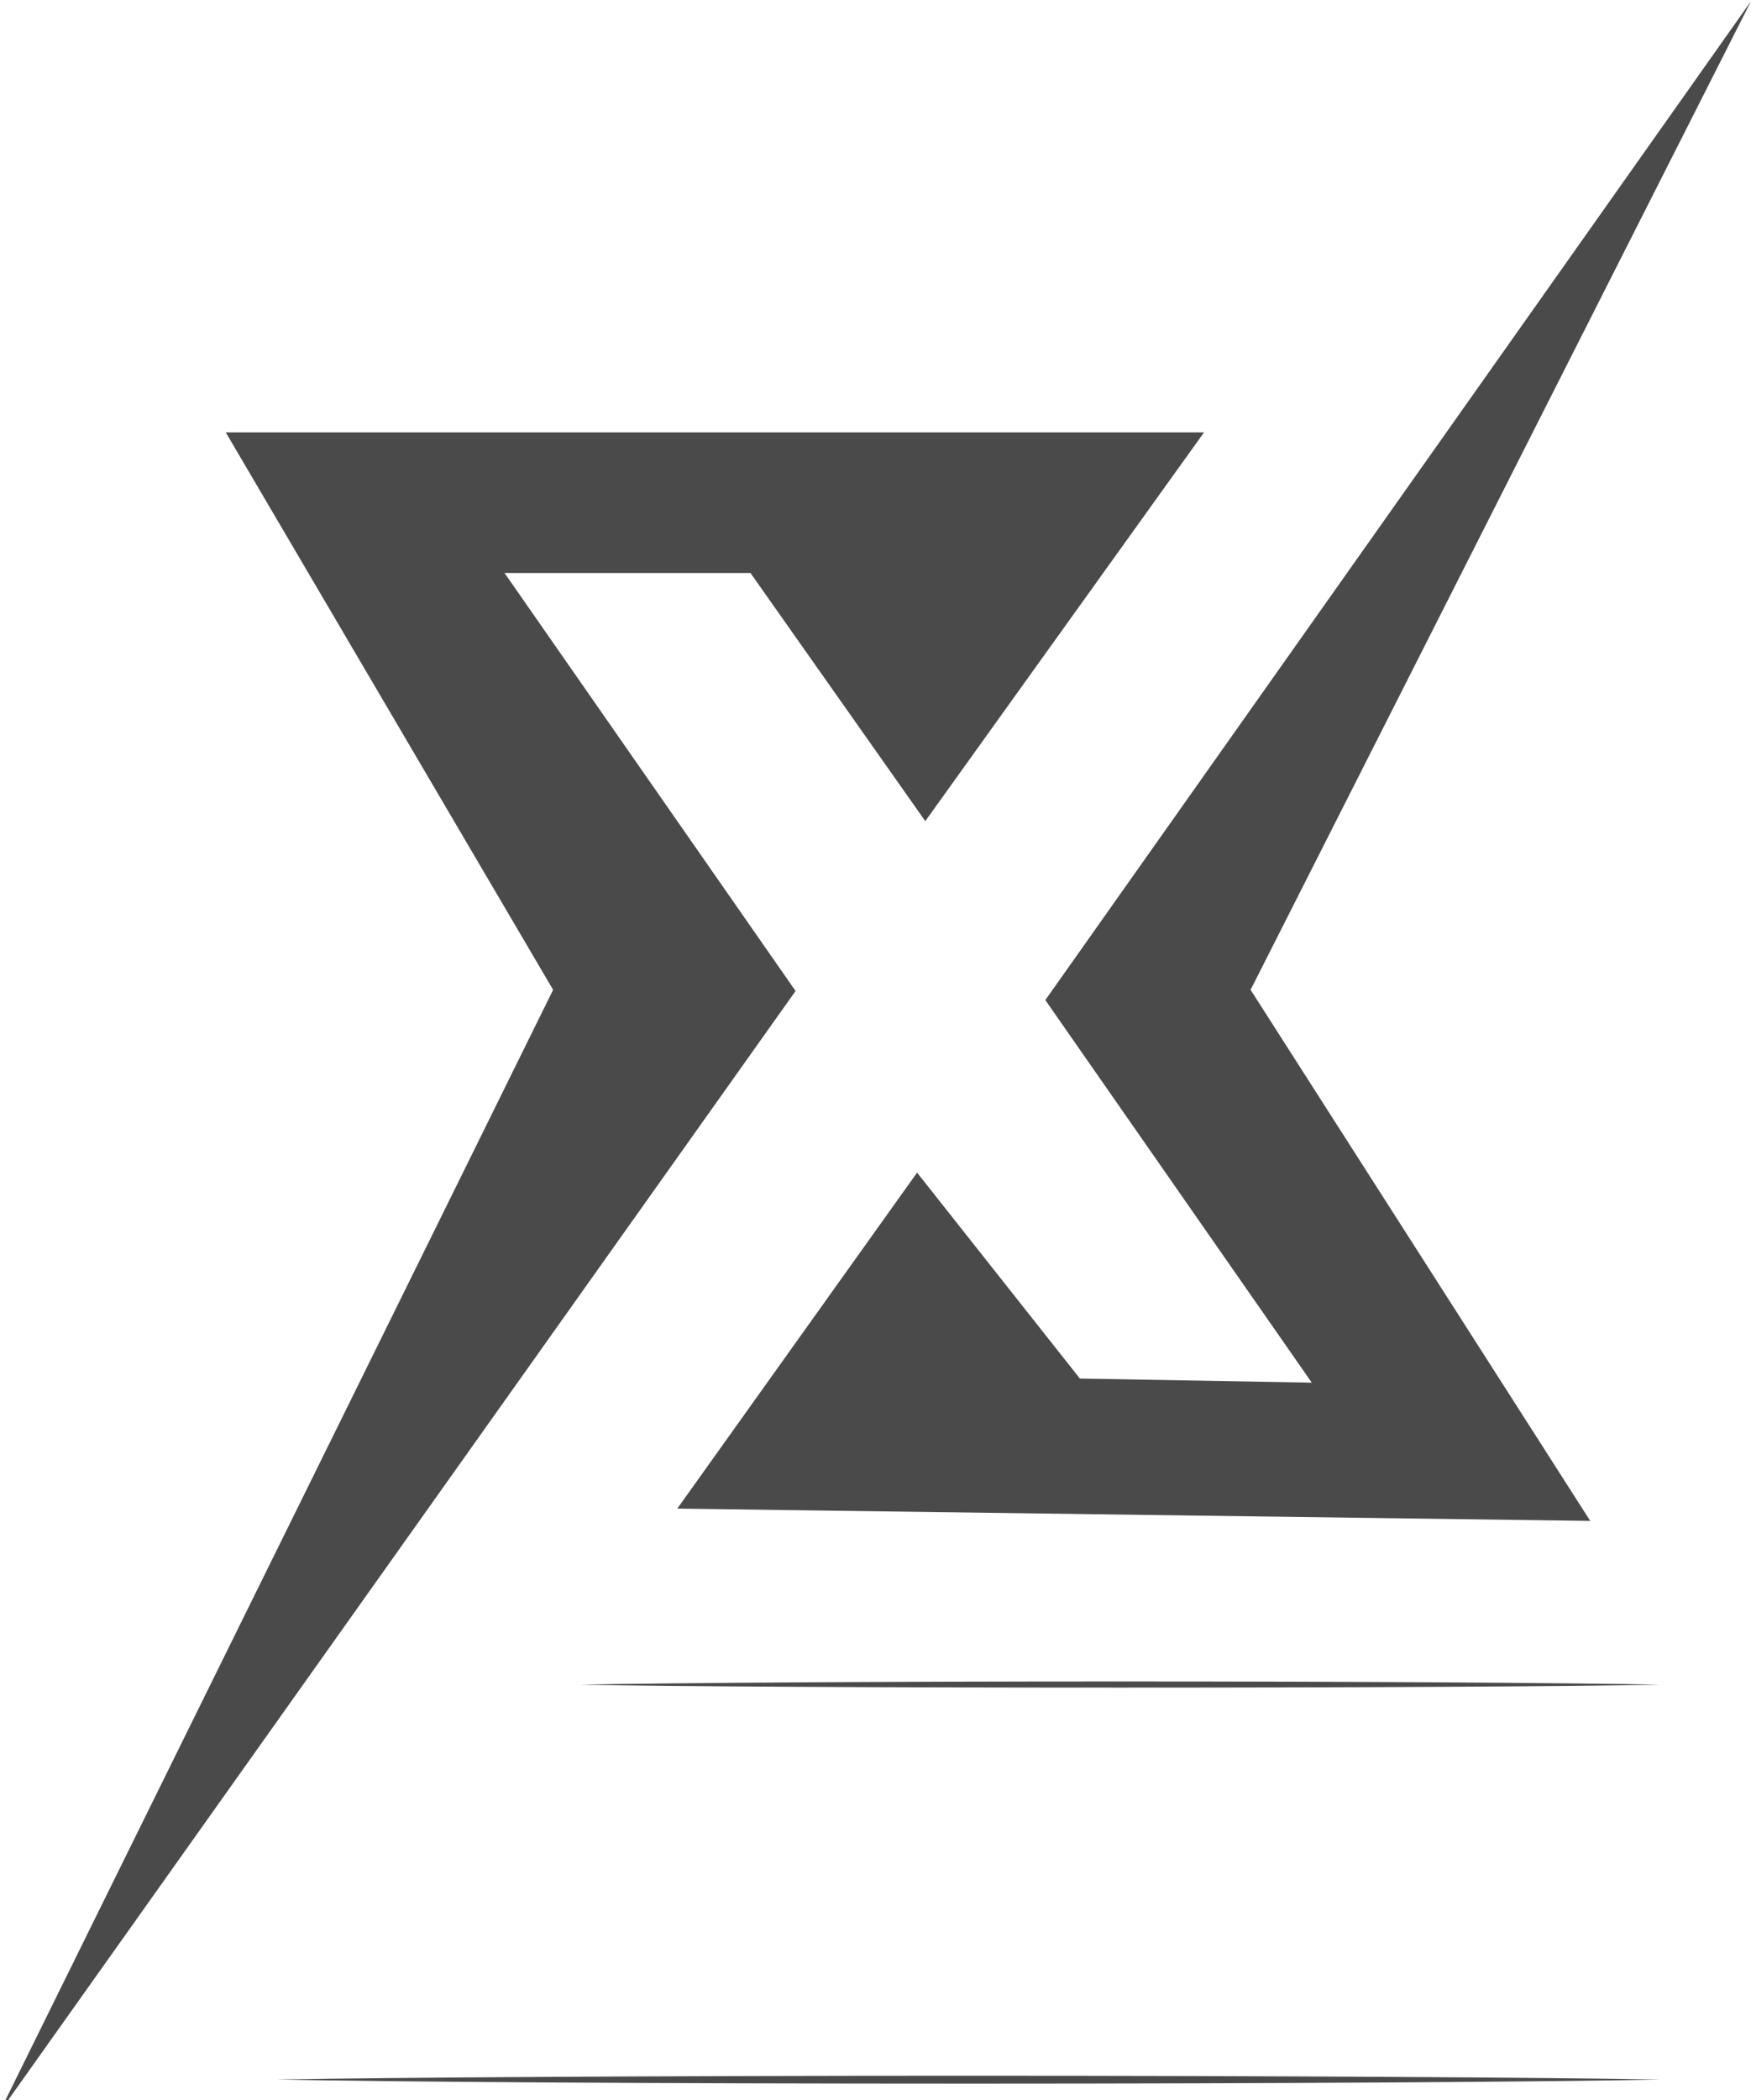 <svg version="1.2" xmlns="http://www.w3.org/2000/svg" viewBox="0 0 598 717" width="598" height="717">
	<title>New Project</title>
	<style>
		.s0 { opacity: .71;fill: #000 } 
		.s1 { opacity: .71;fill: #000 } 
	</style>
	<g id="Layer 1">
		<path id="&lt;Path&gt;" class="s0" d="m-0.2 721.1l271.9-382.8-99.4-142.7h84l59.7 84.7 95.2-132.7h-334.1l111.8 190.3z"/>
		<path id="&lt;Path&gt;" class="s1" d="m231.3 515l81.9-114.7 55.6 70.3 79.2 1.4-91-130.6 241-341-170.9 337.5 116 181.3z"/>
		<path id="&lt;Path&gt;" class="s1" d="m330.7 708.6c105.5 0 196.1 0.6 236.3 1.3-40.2 0.8-130.8 1.4-236.3 1.4-105.5 0-196.1-0.6-236.3-1.4 40.2-0.7 130.8-1.3 236.3-1.3z"/>
		<path id="&lt;Path&gt;" class="s1" d="m382.5 574c82.4 0 153.1 0.5 184.5 1.1-31.4 0.6-102.1 1-184.5 1-82.3 0-153.1-0.4-184.4-1 31.3-0.6 102.1-1.1 184.4-1.1z"/>
	</g>
</svg>